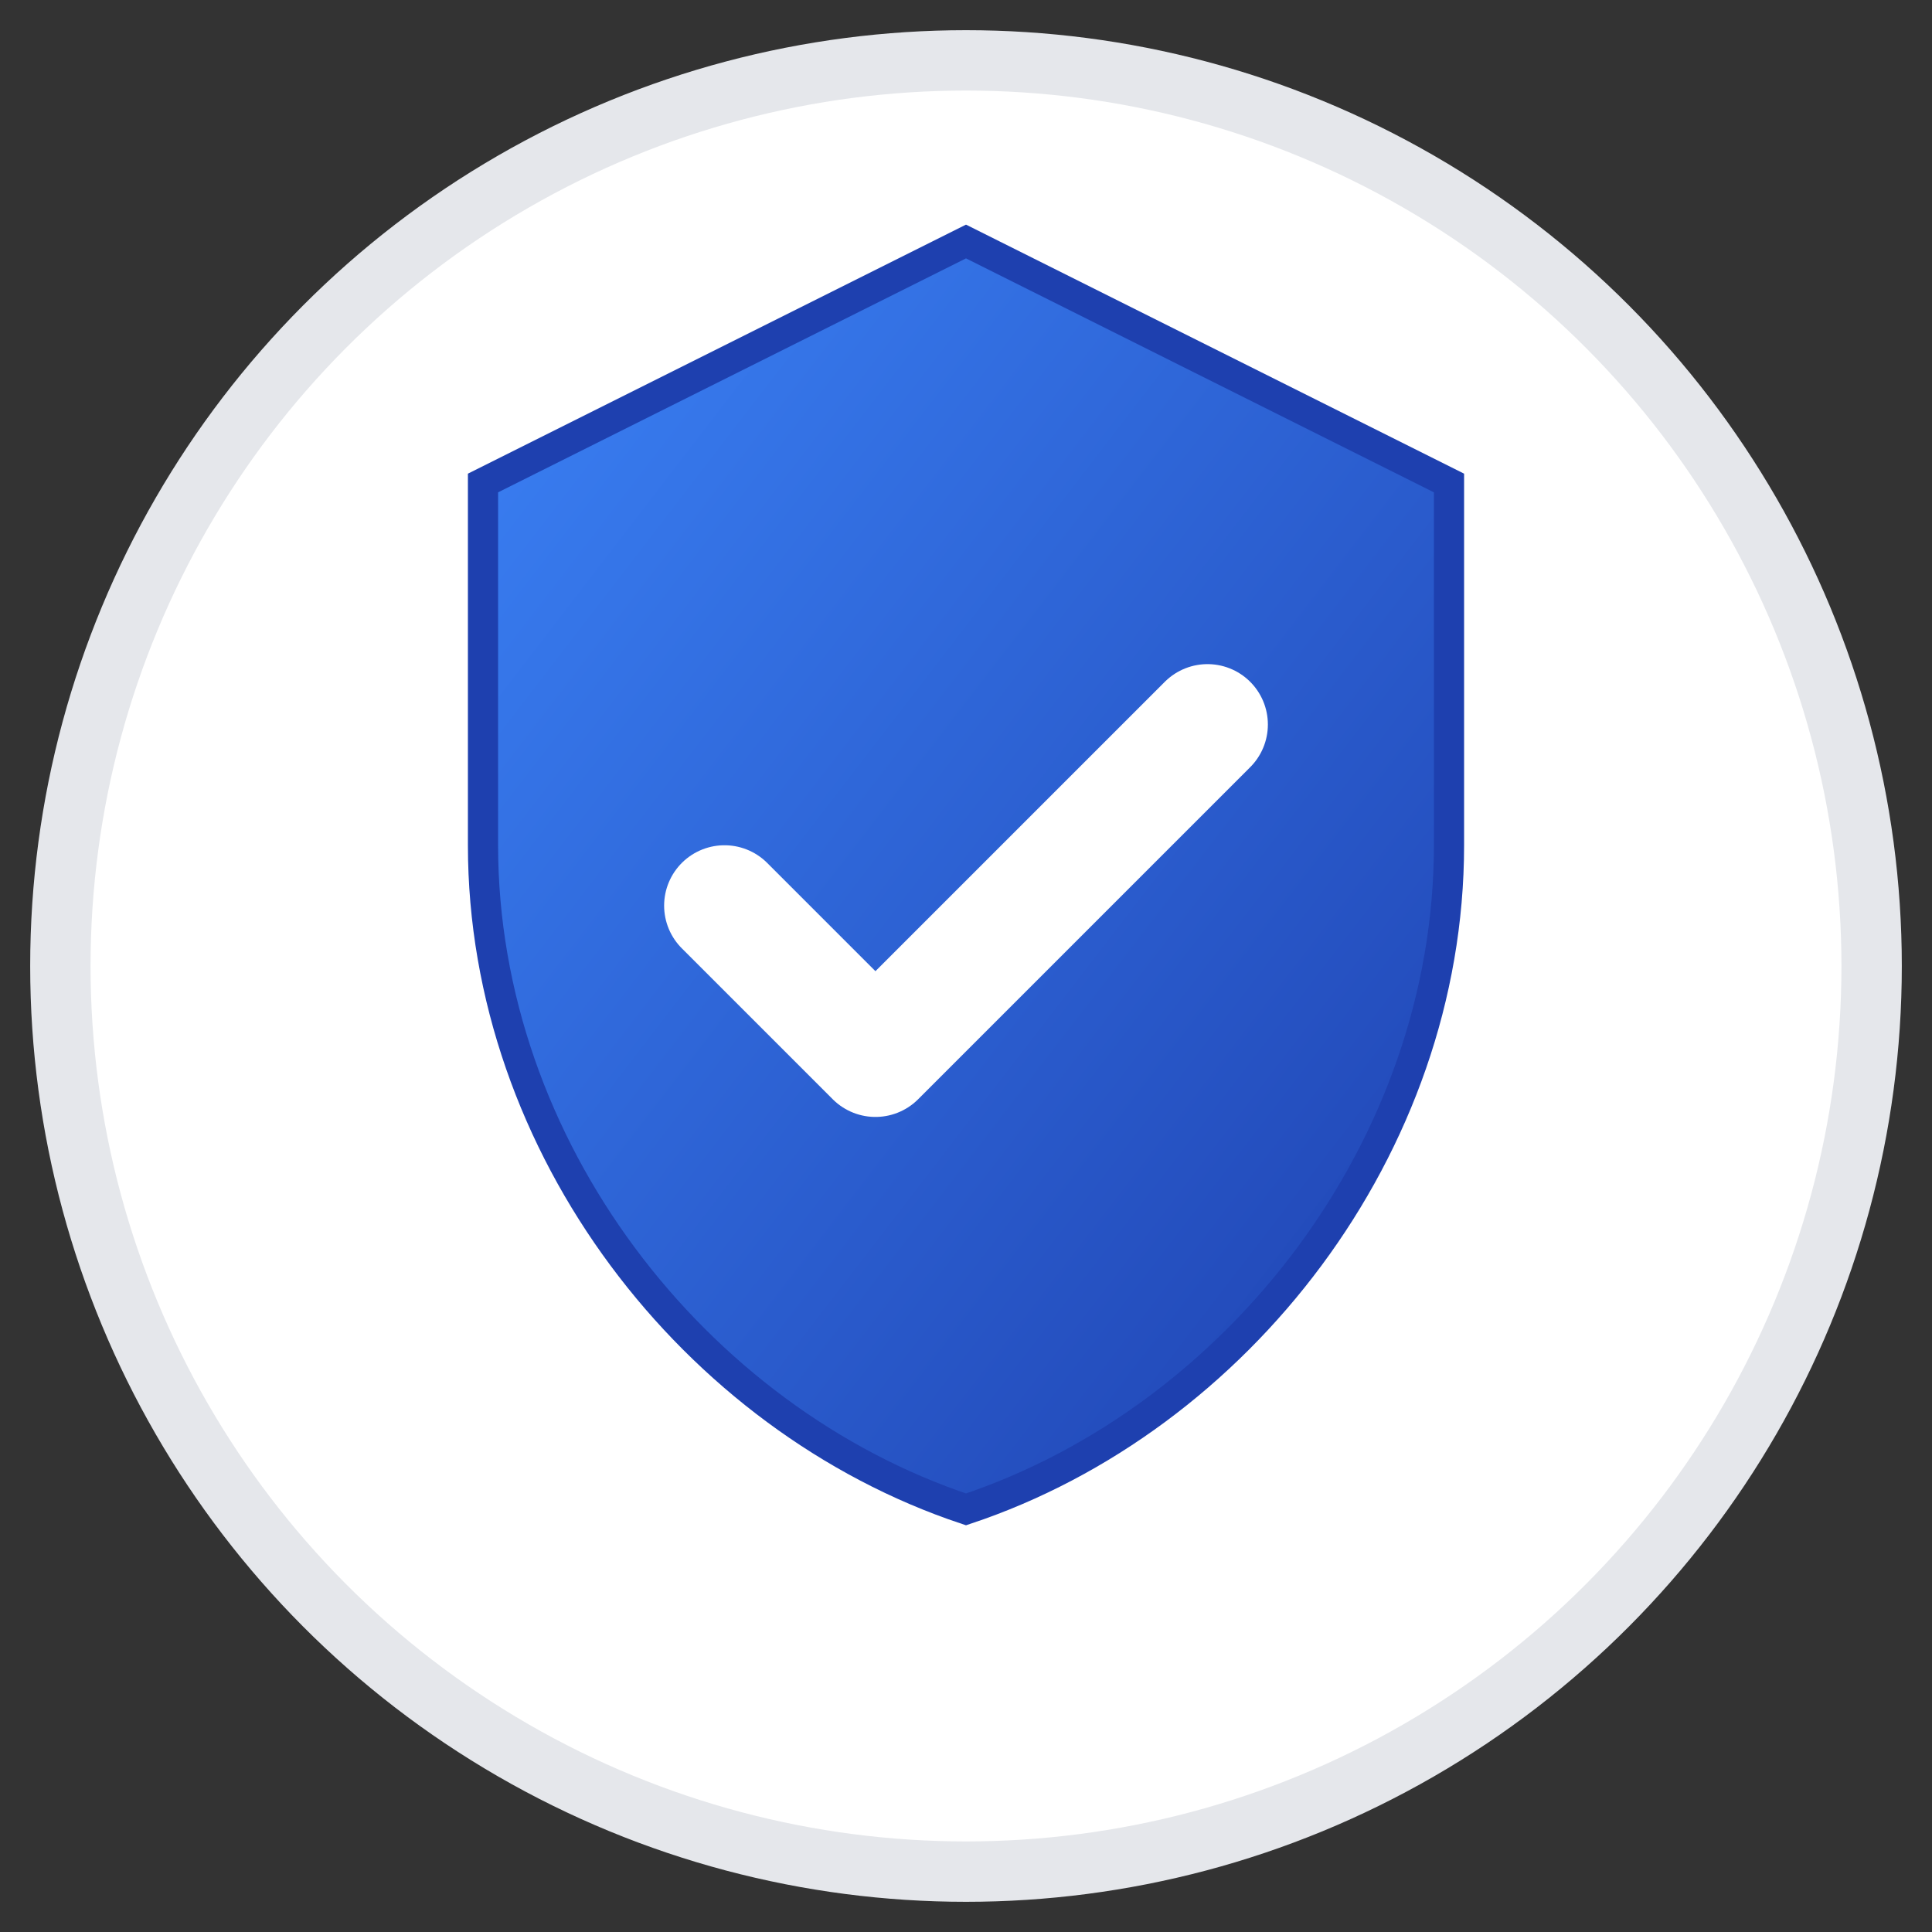 <svg xmlns="http://www.w3.org/2000/svg" viewBox="0 0 32 32" width="32" height="32">
  <rect x="0" y="0" width="32" height="32" fill="#333333" stroke="none"/>
  <defs>
    <linearGradient id="shieldGradient" x1="0%" y1="0%" x2="100%" y2="100%">
      <stop offset="0%" style="stop-color:#3B82F6;stop-opacity:1" />
      <stop offset="100%" style="stop-color:#1E40AF;stop-opacity:1" />
    </linearGradient>
  </defs>

  <circle cx="16" cy="16" r="15" fill="white" stroke="#E5E7EB" stroke-width="1"/>

  <path d="M16 4L8 8v6c0 5 3.5 9.5 8 11 4.5-1.5 8-6 8-11V8L16 4z"
        fill="url(#shieldGradient)"
        stroke="#1E40AF"
        stroke-width="0.5"/>

  <path d="M12 15l2.5 2.5L20 12"
        stroke="white"
        stroke-width="2"
        fill="none"
        stroke-linecap="round"
        stroke-linejoin="round"/>
</svg>